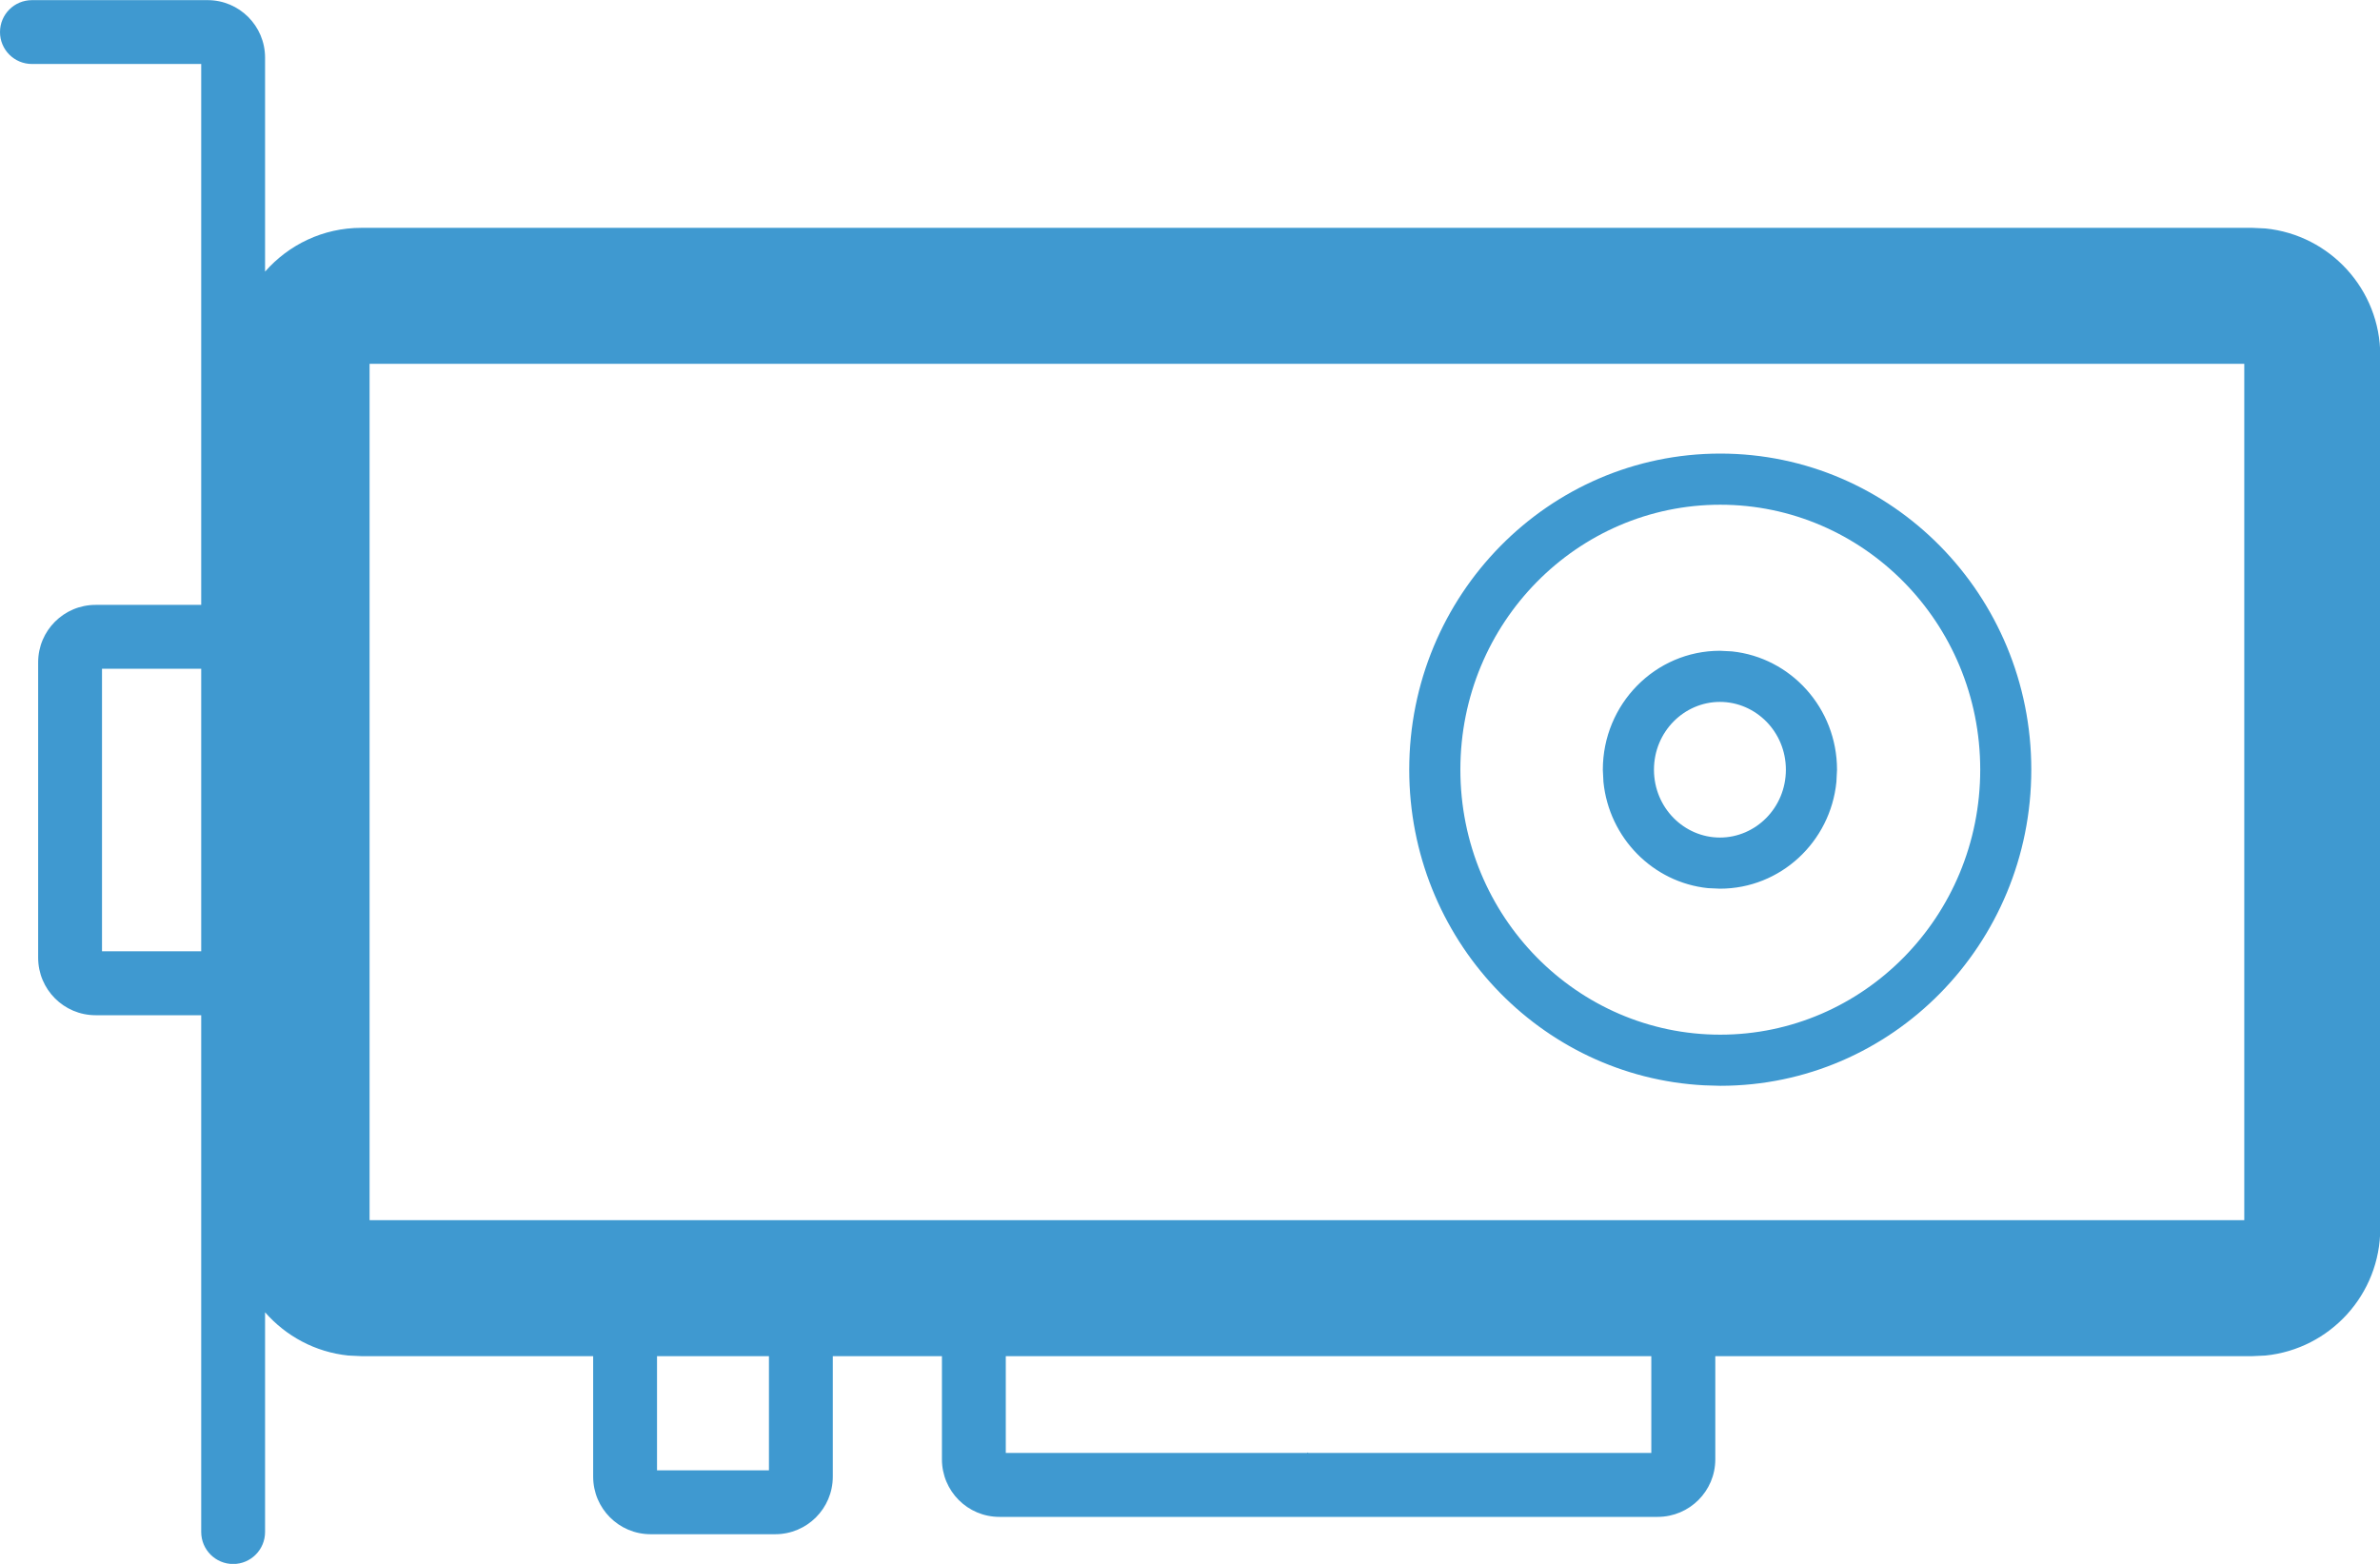 <svg width="35" height="23" viewBox="0 0 35 23" fill="none" xmlns="http://www.w3.org/2000/svg">
<path d="M3.053 0.002C3.52 0.002 3.898 0.381 3.898 0.848V3.995C4.243 3.601 4.749 3.351 5.313 3.351H33.125L33.316 3.36C34.264 3.456 35.004 4.256 35.004 5.229V18.065C35.004 19.039 34.264 19.84 33.316 19.936L33.125 19.945H25.225V21.463C25.225 21.93 24.846 22.308 24.379 22.309H14.697C14.23 22.309 13.852 21.93 13.852 21.463V19.945H12.247V21.718C12.247 22.185 11.868 22.564 11.401 22.564H9.568C9.101 22.564 8.723 22.185 8.723 21.718V19.945H5.313L5.122 19.936C4.635 19.886 4.203 19.649 3.898 19.3V22.531C3.898 22.791 3.688 23.002 3.429 23.002C3.169 23.002 2.959 22.791 2.959 22.531V14.931H1.406C0.939 14.931 0.561 14.552 0.561 14.085V9.741C0.561 9.274 0.939 8.896 1.406 8.896H2.959V0.941H0.47C0.21 0.941 0 0.731 0 0.472C0 0.212 0.21 0.002 0.47 0.002H3.053ZM9.662 21.624H11.308V19.945H9.662V21.624ZM14.791 21.369H19.225L19.23 21.361L19.242 21.369H24.284V19.945H14.791V21.369ZM5.435 17.945H33.004V5.351H5.435V17.945ZM25.298 6.671C27.824 6.671 29.872 8.752 29.872 11.319C29.872 13.887 27.824 15.969 25.298 15.969L25.062 15.962C22.646 15.837 20.724 13.806 20.724 11.319C20.724 8.752 22.772 6.671 25.298 6.671ZM25.298 7.423C23.198 7.423 21.476 9.156 21.476 11.319C21.476 13.483 23.198 15.217 25.298 15.217C27.398 15.217 29.121 13.483 29.121 11.319C29.121 9.156 27.398 7.423 25.298 7.423ZM1.5 13.991H2.959V9.835H1.5V13.991ZM25.469 9.58C26.337 9.67 27.015 10.415 27.015 11.321L27.006 11.5C26.918 12.382 26.184 13.07 25.293 13.07L25.117 13.062C24.307 12.978 23.663 12.323 23.58 11.5L23.571 11.321C23.571 10.355 24.342 9.571 25.293 9.571L25.469 9.58ZM25.293 10.323C24.769 10.323 24.323 10.759 24.323 11.321C24.324 11.883 24.769 12.318 25.293 12.318C25.817 12.318 26.262 11.883 26.263 11.321C26.263 10.759 25.817 10.323 25.293 10.323Z" fill="#3F99D0"/>
</svg>
